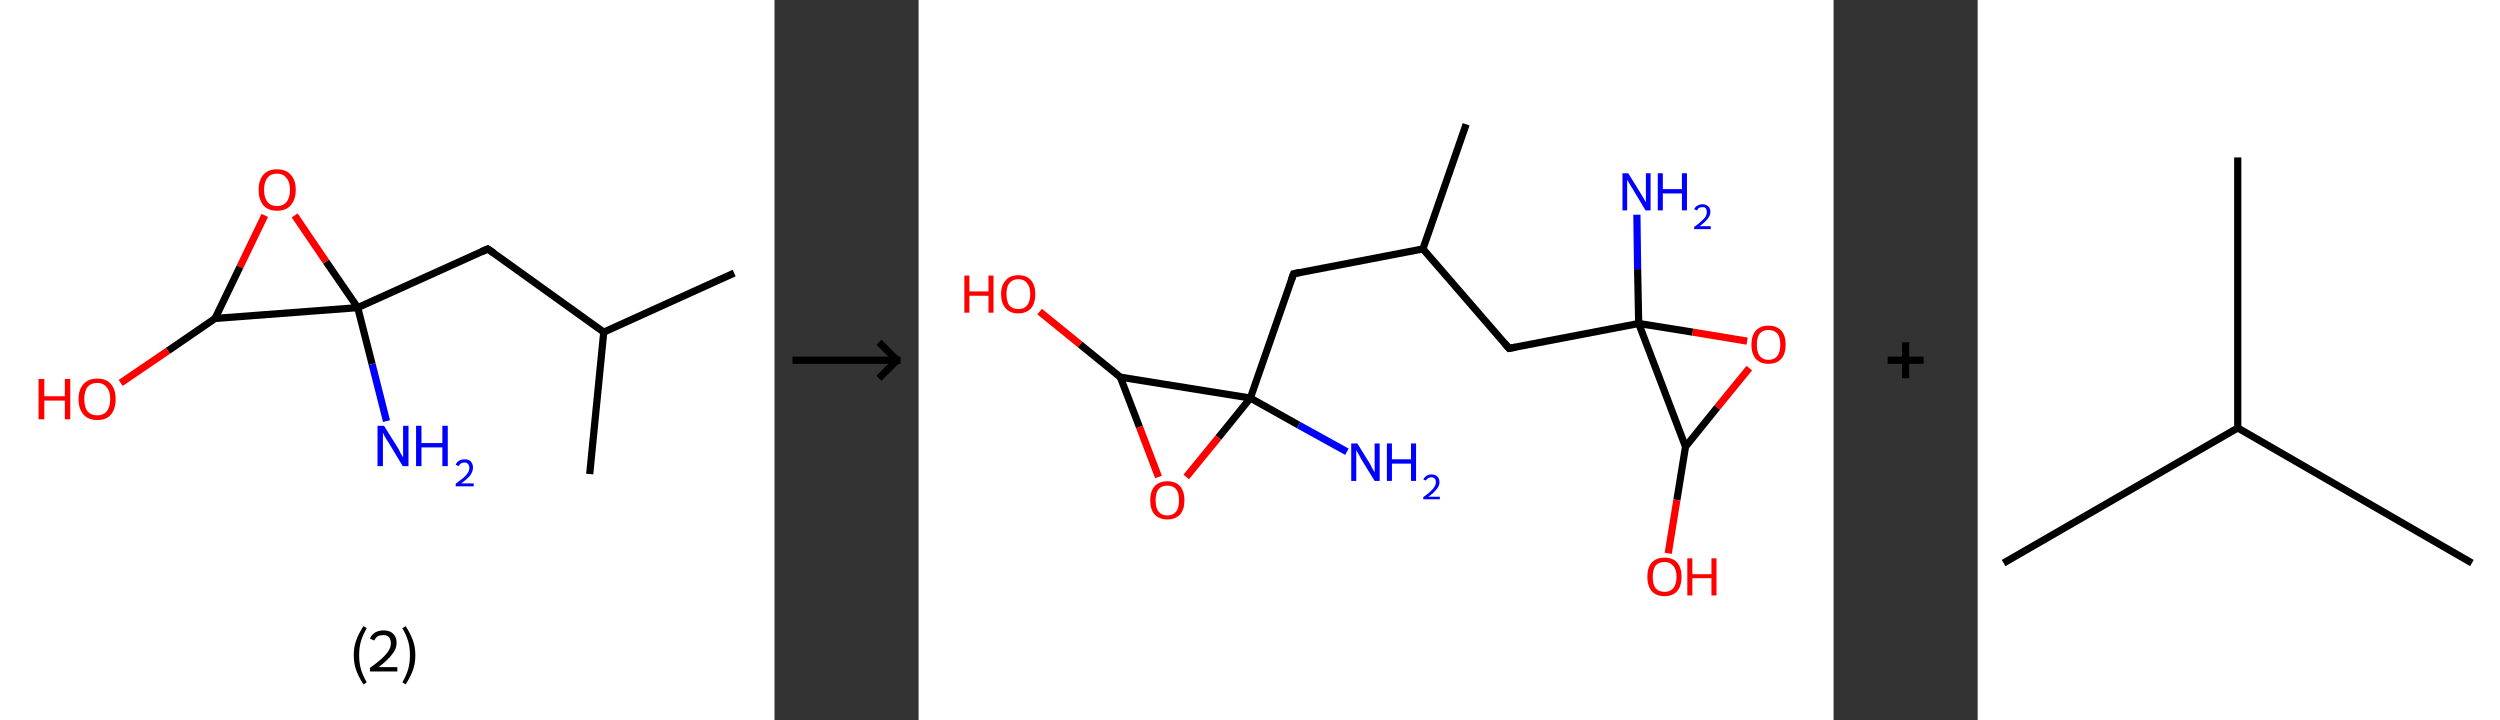 <?xml version='1.0' encoding='ASCII' standalone='yes'?>
<svg xmlns="http://www.w3.org/2000/svg" xmlns:xlink="http://www.w3.org/1999/xlink" version="1.1" width="694.0px" viewBox="0 0 694.0 200.0" height="200.0px">
  <rect x="0" y="0" width="694.0" height="200.0" fill="#333333" stroke="none"/>
  <g>
    <g transform="translate(0, 0) scale(1 1) "><!-- END OF HEADER -->
<rect style="opacity:1.0;fill:#FFFFFF;stroke:none" width="215.0" height="200.0" x="0.0" y="0.0"> </rect>
<path class="bond-0 atom-0 atom-1" d="M 203.8,75.8 L 167.6,92.2" style="fill:none;fill-rule:evenodd;stroke:#000000;stroke-width:2.0px;stroke-linecap:butt;stroke-linejoin:miter;stroke-opacity:1"/>
<path class="bond-1 atom-1 atom-2" d="M 167.6,92.2 L 163.7,131.6" style="fill:none;fill-rule:evenodd;stroke:#000000;stroke-width:2.0px;stroke-linecap:butt;stroke-linejoin:miter;stroke-opacity:1"/>
<path class="bond-2 atom-1 atom-3" d="M 167.6,92.2 L 135.4,69.1" style="fill:none;fill-rule:evenodd;stroke:#000000;stroke-width:2.0px;stroke-linecap:butt;stroke-linejoin:miter;stroke-opacity:1"/>
<path class="bond-3 atom-3 atom-4" d="M 135.4,69.1 L 99.3,85.4" style="fill:none;fill-rule:evenodd;stroke:#000000;stroke-width:2.0px;stroke-linecap:butt;stroke-linejoin:miter;stroke-opacity:1"/>
<path class="bond-4 atom-4 atom-5" d="M 99.3,85.4 L 103.3,101.1" style="fill:none;fill-rule:evenodd;stroke:#000000;stroke-width:2.0px;stroke-linecap:butt;stroke-linejoin:miter;stroke-opacity:1"/>
<path class="bond-4 atom-4 atom-5" d="M 103.3,101.1 L 107.3,116.9" style="fill:none;fill-rule:evenodd;stroke:#0000FF;stroke-width:2.0px;stroke-linecap:butt;stroke-linejoin:miter;stroke-opacity:1"/>
<path class="bond-5 atom-4 atom-6" d="M 99.3,85.4 L 90.5,72.6" style="fill:none;fill-rule:evenodd;stroke:#000000;stroke-width:2.0px;stroke-linecap:butt;stroke-linejoin:miter;stroke-opacity:1"/>
<path class="bond-5 atom-4 atom-6" d="M 90.5,72.6 L 81.8,59.8" style="fill:none;fill-rule:evenodd;stroke:#FF0000;stroke-width:2.0px;stroke-linecap:butt;stroke-linejoin:miter;stroke-opacity:1"/>
<path class="bond-6 atom-6 atom-7" d="M 73.5,59.8 L 66.6,74.1" style="fill:none;fill-rule:evenodd;stroke:#FF0000;stroke-width:2.0px;stroke-linecap:butt;stroke-linejoin:miter;stroke-opacity:1"/>
<path class="bond-6 atom-6 atom-7" d="M 66.6,74.1 L 59.7,88.4" style="fill:none;fill-rule:evenodd;stroke:#000000;stroke-width:2.0px;stroke-linecap:butt;stroke-linejoin:miter;stroke-opacity:1"/>
<path class="bond-7 atom-7 atom-8" d="M 59.7,88.4 L 46.6,97.4" style="fill:none;fill-rule:evenodd;stroke:#000000;stroke-width:2.0px;stroke-linecap:butt;stroke-linejoin:miter;stroke-opacity:1"/>
<path class="bond-7 atom-7 atom-8" d="M 46.6,97.4 L 33.5,106.3" style="fill:none;fill-rule:evenodd;stroke:#FF0000;stroke-width:2.0px;stroke-linecap:butt;stroke-linejoin:miter;stroke-opacity:1"/>
<path class="bond-8 atom-7 atom-4" d="M 59.7,88.4 L 99.3,85.4" style="fill:none;fill-rule:evenodd;stroke:#000000;stroke-width:2.0px;stroke-linecap:butt;stroke-linejoin:miter;stroke-opacity:1"/>
<path d="M 137.0,70.2 L 135.4,69.1 L 133.6,69.9" style="fill:none;stroke:#000000;stroke-width:2.0px;stroke-linecap:butt;stroke-linejoin:miter;stroke-opacity:1;"/>
<path class="atom-5" d="M 106.6 118.2 L 110.3 124.1 Q 110.7 124.7, 111.2 125.8 Q 111.8 126.9, 111.9 126.9 L 111.9 118.2 L 113.4 118.2 L 113.4 129.4 L 111.8 129.4 L 107.9 122.9 Q 107.4 122.2, 106.9 121.3 Q 106.4 120.4, 106.3 120.1 L 106.3 129.4 L 104.8 129.4 L 104.8 118.2 L 106.6 118.2 " fill="#0000FF"/>
<path class="atom-5" d="M 115.5 118.2 L 117.0 118.2 L 117.0 123.0 L 122.8 123.0 L 122.8 118.2 L 124.3 118.2 L 124.3 129.4 L 122.8 129.4 L 122.8 124.2 L 117.0 124.2 L 117.0 129.4 L 115.5 129.4 L 115.5 118.2 " fill="#0000FF"/>
<path class="atom-5" d="M 126.5 129.0 Q 126.8 128.3, 127.4 127.9 Q 128.1 127.5, 129.0 127.5 Q 130.1 127.5, 130.7 128.1 Q 131.3 128.8, 131.3 129.8 Q 131.3 130.9, 130.5 132.0 Q 129.7 133.0, 128.0 134.2 L 131.5 134.2 L 131.5 135.0 L 126.5 135.0 L 126.5 134.3 Q 127.8 133.3, 128.7 132.6 Q 129.5 131.9, 129.9 131.2 Q 130.3 130.6, 130.3 129.9 Q 130.3 129.2, 129.9 128.8 Q 129.6 128.4, 129.0 128.4 Q 128.4 128.4, 128.0 128.6 Q 127.6 128.9, 127.3 129.4 L 126.5 129.0 " fill="#0000FF"/>
<path class="atom-6" d="M 71.8 52.7 Q 71.8 50.0, 73.1 48.5 Q 74.4 47.0, 76.9 47.0 Q 79.4 47.0, 80.7 48.5 Q 82.1 50.0, 82.1 52.7 Q 82.1 55.4, 80.7 57.0 Q 79.4 58.5, 76.9 58.5 Q 74.4 58.5, 73.1 57.0 Q 71.8 55.4, 71.8 52.7 M 76.9 57.2 Q 78.6 57.2, 79.5 56.1 Q 80.5 54.9, 80.5 52.7 Q 80.5 50.5, 79.5 49.4 Q 78.6 48.2, 76.9 48.2 Q 75.2 48.2, 74.3 49.3 Q 73.3 50.5, 73.3 52.7 Q 73.3 54.9, 74.3 56.1 Q 75.2 57.2, 76.9 57.2 " fill="#FF0000"/>
<path class="atom-8" d="M 10.7 105.2 L 12.3 105.2 L 12.3 110.0 L 18.0 110.0 L 18.0 105.2 L 19.5 105.2 L 19.5 116.4 L 18.0 116.4 L 18.0 111.2 L 12.3 111.2 L 12.3 116.4 L 10.7 116.4 L 10.7 105.2 " fill="#FF0000"/>
<path class="atom-8" d="M 21.8 110.8 Q 21.8 108.1, 23.2 106.6 Q 24.5 105.1, 27.0 105.1 Q 29.5 105.1, 30.8 106.6 Q 32.1 108.1, 32.1 110.8 Q 32.1 113.5, 30.8 115.1 Q 29.5 116.6, 27.0 116.6 Q 24.5 116.6, 23.2 115.1 Q 21.8 113.5, 21.8 110.8 M 27.0 115.3 Q 28.7 115.3, 29.6 114.2 Q 30.6 113.0, 30.6 110.8 Q 30.6 108.6, 29.6 107.5 Q 28.7 106.3, 27.0 106.3 Q 25.3 106.3, 24.3 107.4 Q 23.4 108.6, 23.4 110.8 Q 23.4 113.0, 24.3 114.2 Q 25.3 115.3, 27.0 115.3 " fill="#FF0000"/>
<path class="legend" d="M 98.2 181.9 Q 98.2 179.6, 98.9 177.7 Q 99.6 175.8, 100.9 173.8 L 101.8 174.4 Q 100.7 176.3, 100.2 178.0 Q 99.7 179.7, 99.7 181.9 Q 99.7 184.0, 100.2 185.8 Q 100.7 187.5, 101.8 189.4 L 100.9 190.0 Q 99.6 188.0, 98.9 186.1 Q 98.2 184.2, 98.2 181.9 " fill="#000000"/>
<path class="legend" d="M 102.7 177.3 Q 103.1 176.2, 104.1 175.6 Q 105.1 175.0, 106.5 175.0 Q 108.2 175.0, 109.1 175.9 Q 110.1 176.8, 110.1 178.5 Q 110.1 180.2, 108.8 181.7 Q 107.6 183.3, 105.1 185.2 L 110.3 185.2 L 110.3 186.4 L 102.7 186.4 L 102.7 185.4 Q 104.8 183.9, 106.0 182.8 Q 107.3 181.6, 107.9 180.6 Q 108.5 179.6, 108.5 178.6 Q 108.5 177.5, 108.0 176.9 Q 107.4 176.3, 106.5 176.3 Q 105.5 176.3, 104.9 176.6 Q 104.3 177.0, 103.9 177.8 L 102.7 177.3 " fill="#000000"/>
<path class="legend" d="M 115.3 181.9 Q 115.3 184.2, 114.6 186.1 Q 113.9 188.0, 112.6 190.0 L 111.7 189.4 Q 112.8 187.5, 113.3 185.8 Q 113.8 184.0, 113.8 181.9 Q 113.8 179.7, 113.3 178.0 Q 112.8 176.3, 111.7 174.4 L 112.6 173.8 Q 113.9 175.8, 114.6 177.7 Q 115.3 179.6, 115.3 181.9 " fill="#000000"/>
</g>
    <g transform="translate(215.0, 0) scale(1 1) "><line x1="5" y1="100" x2="35" y2="100" style="stroke:rgb(0,0,0);stroke-width:2"/>
  <line x1="34" y1="100" x2="29" y2="95" style="stroke:rgb(0,0,0);stroke-width:2"/>
  <line x1="34" y1="100" x2="29" y2="105" style="stroke:rgb(0,0,0);stroke-width:2"/>
</g>
    <g transform="translate(255.0, 0) scale(1 1) "><!-- END OF HEADER -->
<rect style="opacity:1.0;fill:#FFFFFF;stroke:none" width="254.0" height="200.0" x="0.0" y="0.0"> </rect>
<path class="bond-0 atom-0 atom-1" d="M 152.0,34.5 L 140.0,69.1" style="fill:none;fill-rule:evenodd;stroke:#000000;stroke-width:2.0px;stroke-linecap:butt;stroke-linejoin:miter;stroke-opacity:1"/>
<path class="bond-1 atom-1 atom-2" d="M 140.0,69.1 L 104.1,76.0" style="fill:none;fill-rule:evenodd;stroke:#000000;stroke-width:2.0px;stroke-linecap:butt;stroke-linejoin:miter;stroke-opacity:1"/>
<path class="bond-2 atom-2 atom-3" d="M 104.1,76.0 L 92.1,110.5" style="fill:none;fill-rule:evenodd;stroke:#000000;stroke-width:2.0px;stroke-linecap:butt;stroke-linejoin:miter;stroke-opacity:1"/>
<path class="bond-3 atom-3 atom-4" d="M 92.1,110.5 L 105.5,118.0" style="fill:none;fill-rule:evenodd;stroke:#000000;stroke-width:2.0px;stroke-linecap:butt;stroke-linejoin:miter;stroke-opacity:1"/>
<path class="bond-3 atom-3 atom-4" d="M 105.5,118.0 L 118.9,125.4" style="fill:none;fill-rule:evenodd;stroke:#0000FF;stroke-width:2.0px;stroke-linecap:butt;stroke-linejoin:miter;stroke-opacity:1"/>
<path class="bond-4 atom-3 atom-5" d="M 92.1,110.5 L 83.2,121.5" style="fill:none;fill-rule:evenodd;stroke:#000000;stroke-width:2.0px;stroke-linecap:butt;stroke-linejoin:miter;stroke-opacity:1"/>
<path class="bond-4 atom-3 atom-5" d="M 83.2,121.5 L 74.3,132.4" style="fill:none;fill-rule:evenodd;stroke:#FF0000;stroke-width:2.0px;stroke-linecap:butt;stroke-linejoin:miter;stroke-opacity:1"/>
<path class="bond-5 atom-5 atom-6" d="M 66.6,132.4 L 61.3,118.5" style="fill:none;fill-rule:evenodd;stroke:#FF0000;stroke-width:2.0px;stroke-linecap:butt;stroke-linejoin:miter;stroke-opacity:1"/>
<path class="bond-5 atom-5 atom-6" d="M 61.3,118.5 L 56.0,104.7" style="fill:none;fill-rule:evenodd;stroke:#000000;stroke-width:2.0px;stroke-linecap:butt;stroke-linejoin:miter;stroke-opacity:1"/>
<path class="bond-6 atom-6 atom-7" d="M 56.0,104.7 L 44.8,95.6" style="fill:none;fill-rule:evenodd;stroke:#000000;stroke-width:2.0px;stroke-linecap:butt;stroke-linejoin:miter;stroke-opacity:1"/>
<path class="bond-6 atom-6 atom-7" d="M 44.8,95.6 L 33.6,86.5" style="fill:none;fill-rule:evenodd;stroke:#FF0000;stroke-width:2.0px;stroke-linecap:butt;stroke-linejoin:miter;stroke-opacity:1"/>
<path class="bond-7 atom-1 atom-8" d="M 140.0,69.1 L 163.9,96.7" style="fill:none;fill-rule:evenodd;stroke:#000000;stroke-width:2.0px;stroke-linecap:butt;stroke-linejoin:miter;stroke-opacity:1"/>
<path class="bond-8 atom-8 atom-9" d="M 163.9,96.7 L 199.9,89.8" style="fill:none;fill-rule:evenodd;stroke:#000000;stroke-width:2.0px;stroke-linecap:butt;stroke-linejoin:miter;stroke-opacity:1"/>
<path class="bond-9 atom-9 atom-10" d="M 199.9,89.8 L 199.6,74.7" style="fill:none;fill-rule:evenodd;stroke:#000000;stroke-width:2.0px;stroke-linecap:butt;stroke-linejoin:miter;stroke-opacity:1"/>
<path class="bond-9 atom-9 atom-10" d="M 199.6,74.7 L 199.4,59.6" style="fill:none;fill-rule:evenodd;stroke:#0000FF;stroke-width:2.0px;stroke-linecap:butt;stroke-linejoin:miter;stroke-opacity:1"/>
<path class="bond-10 atom-9 atom-11" d="M 199.9,89.8 L 214.9,92.2" style="fill:none;fill-rule:evenodd;stroke:#000000;stroke-width:2.0px;stroke-linecap:butt;stroke-linejoin:miter;stroke-opacity:1"/>
<path class="bond-10 atom-9 atom-11" d="M 214.9,92.2 L 230.0,94.7" style="fill:none;fill-rule:evenodd;stroke:#FF0000;stroke-width:2.0px;stroke-linecap:butt;stroke-linejoin:miter;stroke-opacity:1"/>
<path class="bond-11 atom-11 atom-12" d="M 230.6,102.2 L 221.7,113.1" style="fill:none;fill-rule:evenodd;stroke:#FF0000;stroke-width:2.0px;stroke-linecap:butt;stroke-linejoin:miter;stroke-opacity:1"/>
<path class="bond-11 atom-11 atom-12" d="M 221.7,113.1 L 212.9,124.0" style="fill:none;fill-rule:evenodd;stroke:#000000;stroke-width:2.0px;stroke-linecap:butt;stroke-linejoin:miter;stroke-opacity:1"/>
<path class="bond-12 atom-12 atom-13" d="M 212.9,124.0 L 210.5,138.8" style="fill:none;fill-rule:evenodd;stroke:#000000;stroke-width:2.0px;stroke-linecap:butt;stroke-linejoin:miter;stroke-opacity:1"/>
<path class="bond-12 atom-12 atom-13" d="M 210.5,138.8 L 208.1,153.6" style="fill:none;fill-rule:evenodd;stroke:#FF0000;stroke-width:2.0px;stroke-linecap:butt;stroke-linejoin:miter;stroke-opacity:1"/>
<path class="bond-13 atom-6 atom-3" d="M 56.0,104.7 L 92.1,110.5" style="fill:none;fill-rule:evenodd;stroke:#000000;stroke-width:2.0px;stroke-linecap:butt;stroke-linejoin:miter;stroke-opacity:1"/>
<path class="bond-14 atom-12 atom-9" d="M 212.9,124.0 L 199.9,89.8" style="fill:none;fill-rule:evenodd;stroke:#000000;stroke-width:2.0px;stroke-linecap:butt;stroke-linejoin:miter;stroke-opacity:1"/>
<path d="M 105.9,75.6 L 104.1,76.0 L 103.5,77.7" style="fill:none;stroke:#000000;stroke-width:2.0px;stroke-linecap:butt;stroke-linejoin:miter;stroke-opacity:1;"/>
<path d="M 162.7,95.3 L 163.9,96.7 L 165.7,96.4" style="fill:none;stroke:#000000;stroke-width:2.0px;stroke-linecap:butt;stroke-linejoin:miter;stroke-opacity:1;"/>
<path class="atom-4" d="M 121.8 123.1 L 125.2 128.6 Q 125.5 129.1, 126.0 130.1 Q 126.6 131.1, 126.6 131.2 L 126.6 123.1 L 128.0 123.1 L 128.0 133.5 L 126.6 133.5 L 122.9 127.5 Q 122.5 126.8, 122.1 126.0 Q 121.6 125.2, 121.5 124.9 L 121.5 133.5 L 120.1 133.5 L 120.1 123.1 L 121.8 123.1 " fill="#0000FF"/>
<path class="atom-4" d="M 130.0 123.1 L 131.4 123.1 L 131.4 127.5 L 136.7 127.5 L 136.7 123.1 L 138.1 123.1 L 138.1 133.5 L 136.7 133.5 L 136.7 128.7 L 131.4 128.7 L 131.4 133.5 L 130.0 133.5 L 130.0 123.1 " fill="#0000FF"/>
<path class="atom-4" d="M 140.1 133.1 Q 140.4 132.5, 141.0 132.1 Q 141.5 131.7, 142.4 131.7 Q 143.4 131.7, 144.0 132.3 Q 144.6 132.9, 144.6 133.9 Q 144.6 134.9, 143.8 135.8 Q 143.1 136.8, 141.5 137.9 L 144.7 137.9 L 144.7 138.6 L 140.1 138.6 L 140.1 138.0 Q 141.4 137.1, 142.1 136.4 Q 142.9 135.7, 143.2 135.1 Q 143.6 134.5, 143.6 133.9 Q 143.6 133.2, 143.3 132.9 Q 142.9 132.5, 142.4 132.5 Q 141.8 132.5, 141.5 132.7 Q 141.1 133.0, 140.8 133.4 L 140.1 133.1 " fill="#0000FF"/>
<path class="atom-5" d="M 64.3 138.9 Q 64.3 136.4, 65.5 135.0 Q 66.8 133.6, 69.1 133.6 Q 71.4 133.6, 72.6 135.0 Q 73.8 136.4, 73.8 138.9 Q 73.8 141.4, 72.6 142.8 Q 71.3 144.2, 69.1 144.2 Q 66.8 144.2, 65.5 142.8 Q 64.3 141.4, 64.3 138.9 M 69.1 143.1 Q 70.6 143.1, 71.5 142.0 Q 72.3 141.0, 72.3 138.9 Q 72.3 136.8, 71.5 135.8 Q 70.6 134.8, 69.1 134.8 Q 67.5 134.8, 66.6 135.8 Q 65.8 136.8, 65.8 138.9 Q 65.8 141.0, 66.6 142.0 Q 67.5 143.1, 69.1 143.1 " fill="#FF0000"/>
<path class="atom-7" d="M 12.7 76.5 L 14.1 76.5 L 14.1 80.9 L 19.4 80.9 L 19.4 76.5 L 20.8 76.5 L 20.8 86.8 L 19.4 86.8 L 19.4 82.1 L 14.1 82.1 L 14.1 86.8 L 12.7 86.8 L 12.7 76.5 " fill="#FF0000"/>
<path class="atom-7" d="M 22.9 81.6 Q 22.9 79.2, 24.2 77.8 Q 25.4 76.4, 27.7 76.4 Q 30.0 76.4, 31.2 77.8 Q 32.4 79.2, 32.4 81.6 Q 32.4 84.2, 31.2 85.6 Q 29.9 87.0, 27.7 87.0 Q 25.4 87.0, 24.2 85.6 Q 22.9 84.2, 22.9 81.6 M 27.7 85.8 Q 29.3 85.8, 30.1 84.8 Q 31.0 83.7, 31.0 81.6 Q 31.0 79.6, 30.1 78.6 Q 29.3 77.5, 27.7 77.5 Q 26.1 77.5, 25.2 78.6 Q 24.4 79.6, 24.4 81.6 Q 24.4 83.7, 25.2 84.8 Q 26.1 85.8, 27.7 85.8 " fill="#FF0000"/>
<path class="atom-10" d="M 197.0 48.1 L 200.4 53.6 Q 200.7 54.1, 201.3 55.1 Q 201.8 56.1, 201.9 56.1 L 201.9 48.1 L 203.2 48.1 L 203.2 58.4 L 201.8 58.4 L 198.2 52.4 Q 197.7 51.7, 197.3 50.9 Q 196.8 50.1, 196.7 49.9 L 196.7 58.4 L 195.4 58.4 L 195.4 48.1 L 197.0 48.1 " fill="#0000FF"/>
<path class="atom-10" d="M 205.2 48.1 L 206.6 48.1 L 206.6 52.5 L 211.9 52.5 L 211.9 48.1 L 213.3 48.1 L 213.3 58.4 L 211.9 58.4 L 211.9 53.7 L 206.6 53.7 L 206.6 58.4 L 205.2 58.4 L 205.2 48.1 " fill="#0000FF"/>
<path class="atom-10" d="M 215.3 58.1 Q 215.6 57.4, 216.2 57.1 Q 216.8 56.7, 217.6 56.7 Q 218.6 56.7, 219.2 57.3 Q 219.8 57.8, 219.8 58.8 Q 219.8 59.8, 219.0 60.8 Q 218.3 61.7, 216.8 62.8 L 219.9 62.8 L 219.9 63.6 L 215.3 63.6 L 215.3 63.0 Q 216.6 62.1, 217.3 61.4 Q 218.1 60.7, 218.5 60.1 Q 218.8 59.5, 218.8 58.9 Q 218.8 58.2, 218.5 57.8 Q 218.2 57.5, 217.6 57.5 Q 217.1 57.5, 216.7 57.7 Q 216.3 57.9, 216.1 58.4 L 215.3 58.1 " fill="#0000FF"/>
<path class="atom-11" d="M 231.2 95.7 Q 231.2 93.2, 232.4 91.8 Q 233.7 90.4, 235.9 90.4 Q 238.2 90.4, 239.5 91.8 Q 240.7 93.2, 240.7 95.7 Q 240.7 98.2, 239.5 99.6 Q 238.2 101.0, 235.9 101.0 Q 233.7 101.0, 232.4 99.6 Q 231.2 98.2, 231.2 95.7 M 235.9 99.9 Q 237.5 99.9, 238.4 98.8 Q 239.2 97.7, 239.2 95.7 Q 239.2 93.6, 238.4 92.6 Q 237.5 91.6, 235.9 91.6 Q 234.4 91.6, 233.5 92.6 Q 232.7 93.6, 232.7 95.7 Q 232.7 97.7, 233.5 98.8 Q 234.4 99.9, 235.9 99.9 " fill="#FF0000"/>
<path class="atom-13" d="M 202.3 160.1 Q 202.3 157.6, 203.5 156.2 Q 204.8 154.8, 207.1 154.8 Q 209.4 154.8, 210.6 156.2 Q 211.8 157.6, 211.8 160.1 Q 211.8 162.6, 210.6 164.1 Q 209.3 165.5, 207.1 165.5 Q 204.8 165.5, 203.5 164.1 Q 202.3 162.6, 202.3 160.1 M 207.1 164.3 Q 208.6 164.3, 209.5 163.3 Q 210.4 162.2, 210.4 160.1 Q 210.4 158.1, 209.5 157.1 Q 208.6 156.0, 207.1 156.0 Q 205.5 156.0, 204.6 157.0 Q 203.8 158.1, 203.8 160.1 Q 203.8 162.2, 204.6 163.3 Q 205.5 164.3, 207.1 164.3 " fill="#FF0000"/>
<path class="atom-13" d="M 213.4 155.0 L 214.8 155.0 L 214.8 159.4 L 220.1 159.4 L 220.1 155.0 L 221.5 155.0 L 221.5 165.3 L 220.1 165.3 L 220.1 160.5 L 214.8 160.5 L 214.8 165.3 L 213.4 165.3 L 213.4 155.0 " fill="#FF0000"/>
</g>
    <g transform="translate(509.0, 0) scale(1 1) "><line x1="15" y1="100" x2="25" y2="100" style="stroke:rgb(0,0,0);stroke-width:2"/>
  <line x1="20" y1="95" x2="20" y2="105" style="stroke:rgb(0,0,0);stroke-width:2"/>
</g>
    <g transform="translate(549.0, 0) scale(1 1) "><!-- END OF HEADER -->
<rect style="opacity:1.0;fill:#FFFFFF;stroke:none" width="145.0" height="200.0" x="0.0" y="0.0"> </rect>
<path class="bond-0 atom-0 atom-1" d="M 7.2,156.3 L 72.2,118.8" style="fill:none;fill-rule:evenodd;stroke:#000000;stroke-width:2.0px;stroke-linecap:butt;stroke-linejoin:miter;stroke-opacity:1"/>
<path class="bond-1 atom-1 atom-2" d="M 72.2,118.8 L 137.2,156.3" style="fill:none;fill-rule:evenodd;stroke:#000000;stroke-width:2.0px;stroke-linecap:butt;stroke-linejoin:miter;stroke-opacity:1"/>
<path class="bond-2 atom-1 atom-3" d="M 72.2,118.8 L 72.2,43.7" style="fill:none;fill-rule:evenodd;stroke:#000000;stroke-width:2.0px;stroke-linecap:butt;stroke-linejoin:miter;stroke-opacity:1"/>
</g>
  </g>
</svg>
